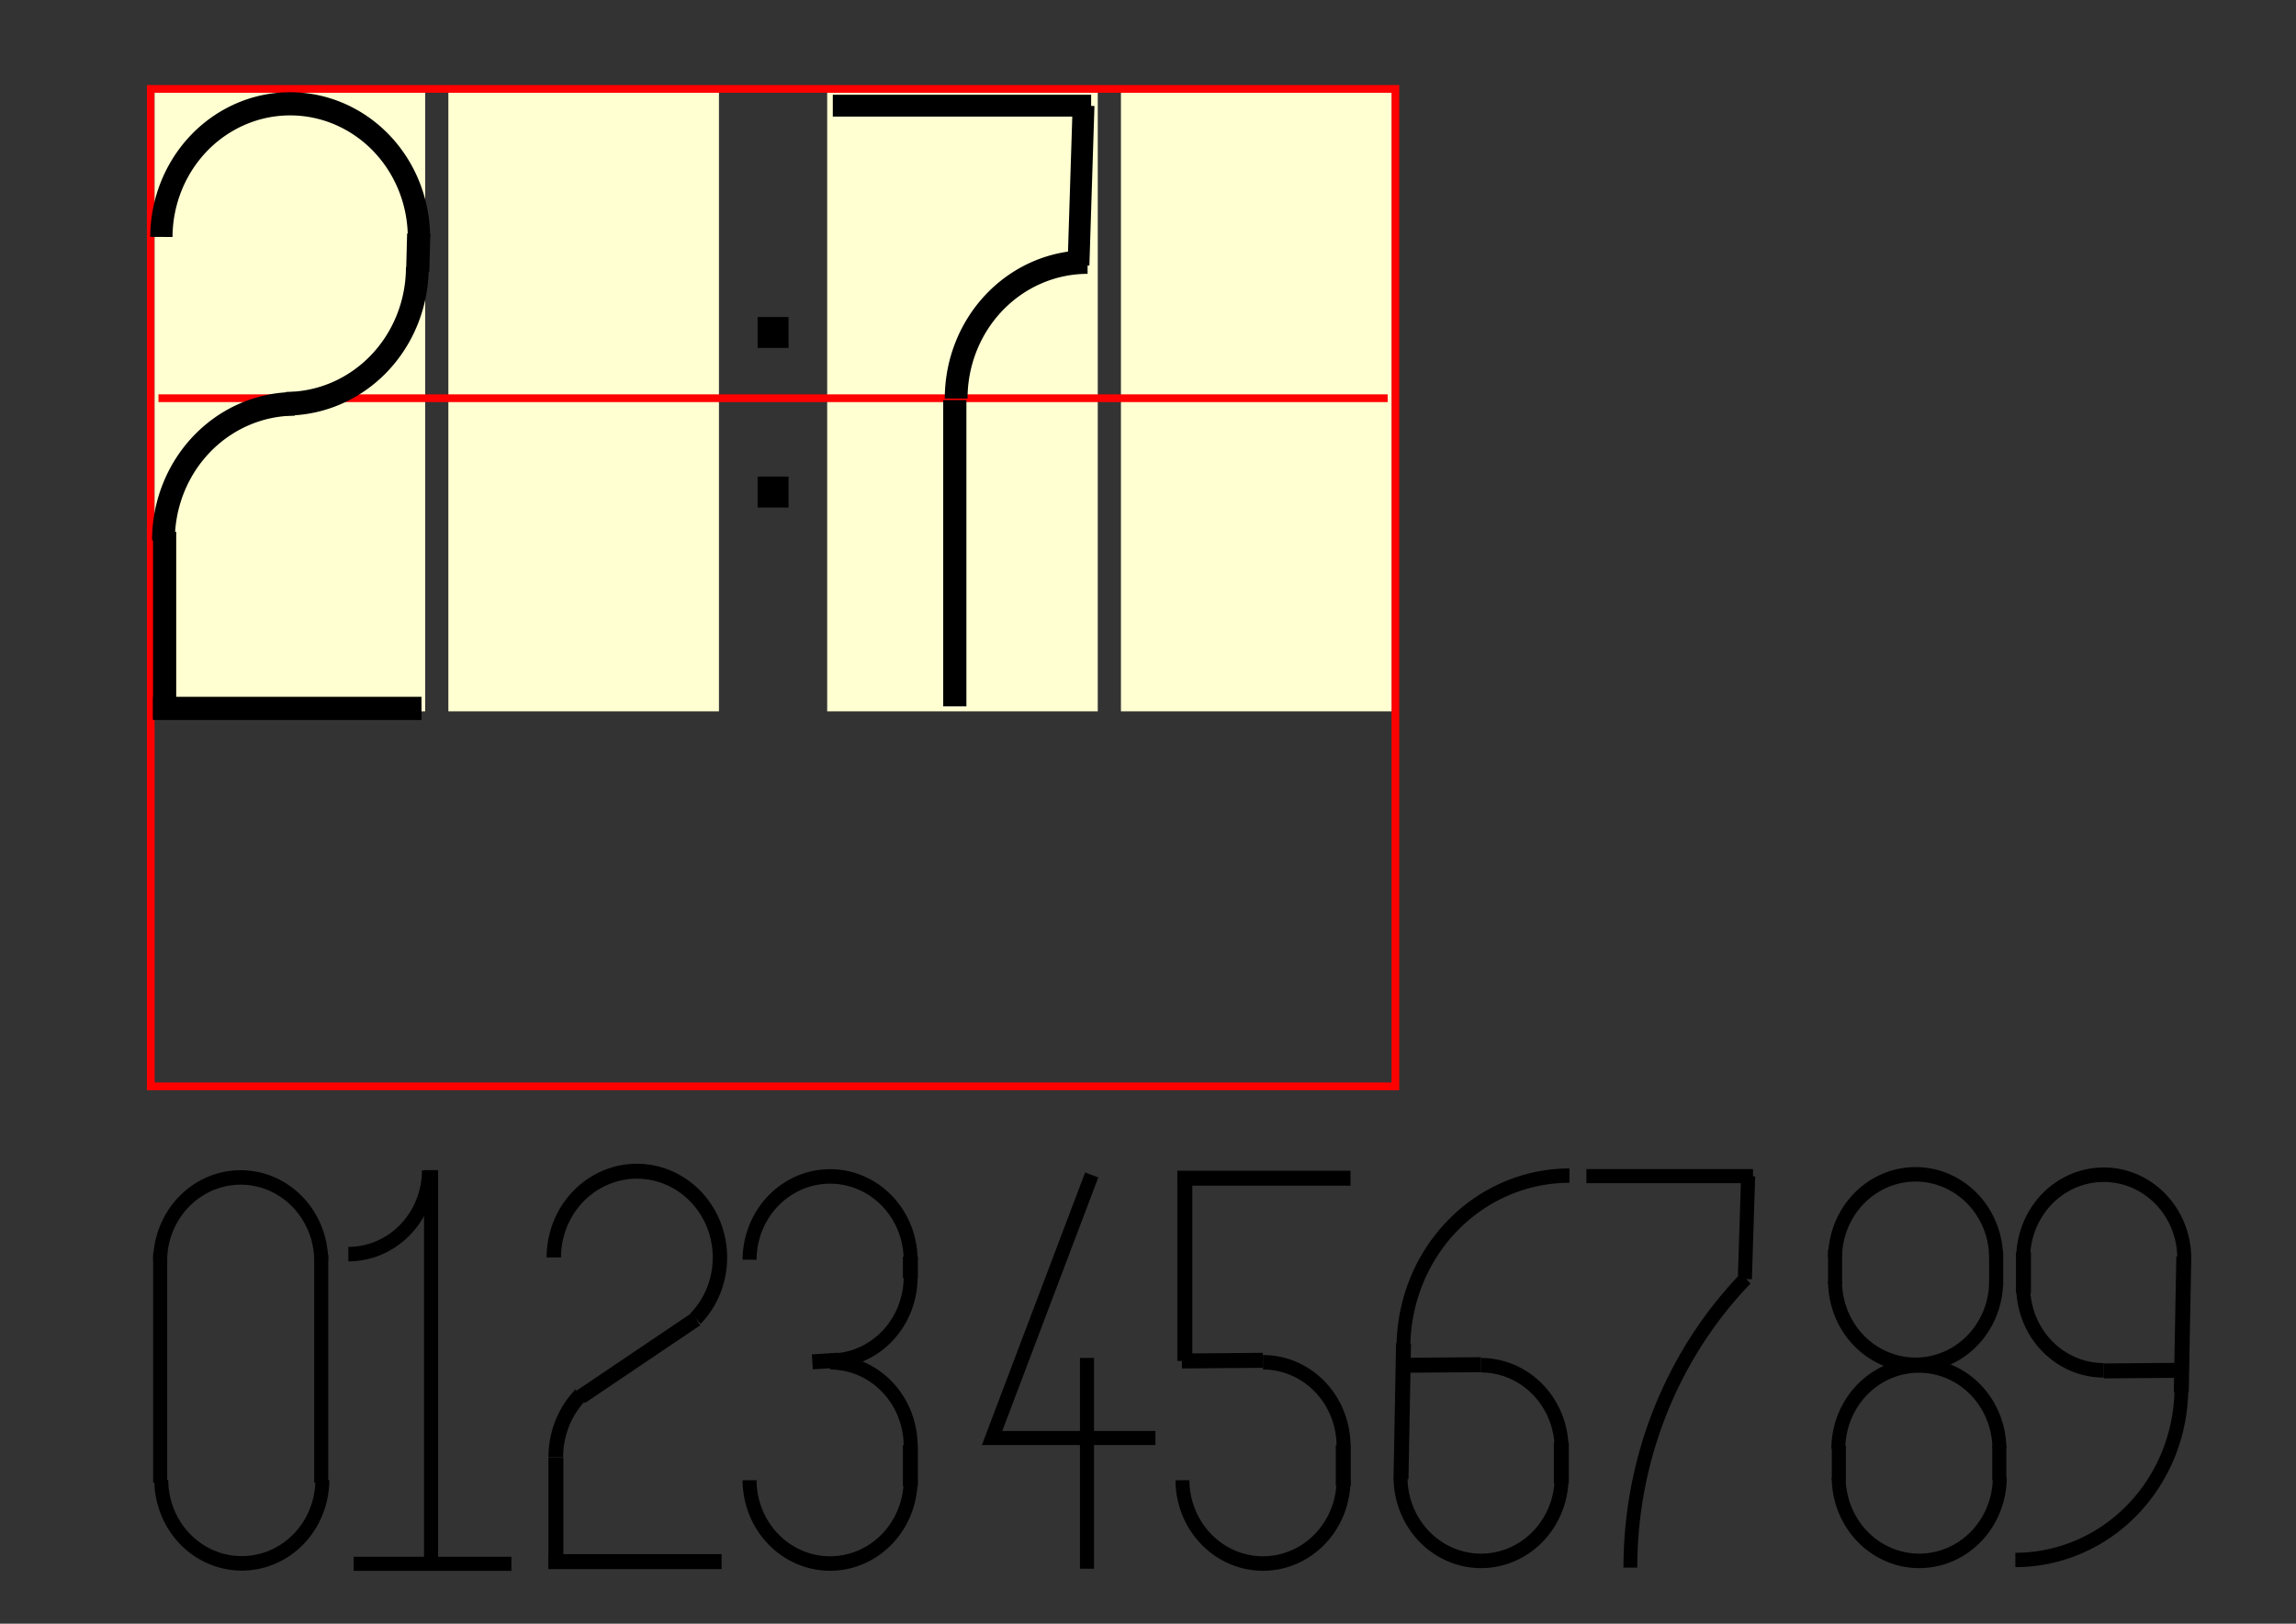 <?xml version="1.0" encoding="UTF-8" standalone="no"?>
<!-- Created with Inkscape (http://www.inkscape.org/) -->
<svg
   xmlns:dc="http://purl.org/dc/elements/1.1/"
   xmlns:cc="http://creativecommons.org/ns#"
   xmlns:rdf="http://www.w3.org/1999/02/22-rdf-syntax-ns#"
   xmlns:svg="http://www.w3.org/2000/svg"
   xmlns="http://www.w3.org/2000/svg"
   xmlns:sodipodi="http://sodipodi.sourceforge.net/DTD/sodipodi-0.dtd"
   xmlns:inkscape="http://www.inkscape.org/namespaces/inkscape"
   width="1052.362"
   height="744.094"
   id="svg2"
   sodipodi:version="0.32"
   inkscape:version="0.46"
   version="1.0"
   sodipodi:docname="digits.svg"
   inkscape:output_extension="org.inkscape.output.svg.inkscape">
  <rect width="100%" height="100%" fill="#333333" stroke="none"/>
  <defs
     id="defs4">
    <inkscape:perspective
       sodipodi:type="inkscape:persp3d"
       inkscape:vp_x="0 : 526.18109 : 1"
       inkscape:vp_y="0 : 1000 : 0"
       inkscape:vp_z="744.09448 : 526.18109 : 1"
       inkscape:persp3d-origin="372.04724 : 350.78739 : 1"
       id="perspective10" />
  </defs>
  <sodipodi:namedview
     id="base"
     pagecolor="#ffffff"
     bordercolor="#666666"
     borderopacity="1.0"
     inkscape:pageopacity="0.0"
     inkscape:pageshadow="2"
     inkscape:zoom="0.86144974"
     inkscape:cx="526.18109"
     inkscape:cy="217.12694"
     inkscape:document-units="px"
     inkscape:current-layer="layer1"
     showgrid="false"
     inkscape:window-width="1440"
     inkscape:window-height="848"
     inkscape:window-x="-8"
     inkscape:window-y="-8" />
  <g
     inkscape:label="Calque 1"
     inkscape:groupmode="layer"
     id="layer1">
    <g
       id="g3587">
      <rect
         y="40.748"
         x="69.095"
         height="457.086"
         width="570.472"
         id="rect2383"
         style="fill:none;stroke:#ff0000;stroke-width:3.544;stroke-miterlimit:4;stroke-dasharray:none;stroke-opacity:1" />
      <rect
         style="fill:#ffffd2;fill-opacity:1;stroke:none;stroke-width:0.354;stroke-miterlimit:4;stroke-dasharray:none;stroke-opacity:1"
         id="rect3175"
         width="124.016"
         height="283.465"
         x="70.866"
         y="42.52" />
      <rect
         y="42.52"
         x="205.512"
         height="283.465"
         width="124.016"
         id="rect3177"
         style="fill:#ffffd2;fill-opacity:1;stroke:none;stroke-width:0.354;stroke-miterlimit:4;stroke-dasharray:none;stroke-opacity:1" />
      <rect
         y="42.52"
         x="379.134"
         height="283.465"
         width="124.016"
         id="rect3179"
         style="fill:#ffffd2;fill-opacity:1;stroke:none;stroke-width:0.354;stroke-miterlimit:4;stroke-dasharray:none;stroke-opacity:1" />
      <rect
         style="fill:#ffffd2;fill-opacity:1;stroke:none;stroke-width:0.354;stroke-miterlimit:4;stroke-dasharray:none;stroke-opacity:1"
         id="rect3181"
         width="124.016"
         height="283.465"
         x="513.78"
         y="42.52" />
      <rect
         y="145.276"
         x="347.244"
         height="14.173"
         width="14.173"
         id="rect3183"
         style="fill:#000000;fill-opacity:1;stroke:none;stroke-width:0.354;stroke-miterlimit:4;stroke-dasharray:none;stroke-opacity:1" />
      <rect
         style="fill:#000000;fill-opacity:1;stroke:none;stroke-width:0.354;stroke-miterlimit:4;stroke-dasharray:none;stroke-opacity:1"
         id="rect3185"
         width="14.173"
         height="14.173"
         x="347.244"
         y="218.408" />
      <path
         id="path3209"
         d="M 72.635,182.483 C 123.854,182.483 175.073,182.483 226.291,182.483 C 294.911,182.483 363.531,182.483 432.151,182.483 C 465.969,182.483 499.786,182.483 533.604,182.483 C 547.393,182.483 561.183,182.483 574.973,182.483 C 587.449,182.483 599.925,182.483 612.402,182.483 C 620.282,182.483 628.161,182.483 636.041,182.483"
         style="fill:none;fill-rule:evenodd;stroke:#ff0000;stroke-width:3.538;stroke-linecap:butt;stroke-linejoin:miter;stroke-miterlimit:4;stroke-dasharray:none;stroke-opacity:1" />
    </g>
    <path
       sodipodi:type="arc"
       style="fill:none;fill-opacity:1;stroke:#000000;stroke-width:6.936;stroke-miterlimit:4;stroke-dasharray:none;stroke-opacity:1"
       id="path3187"
       sodipodi:cx="127.11131"
       sodipodi:cy="254.80302"
       sodipodi:rx="40.048767"
       sodipodi:ry="40.048767"
       d="M 87.063,254.803 A 40.049,40.049 0 0 1 167.16,254.803"
       sodipodi:start="3.1415927"
       sodipodi:end="6.2831853"
       sodipodi:open="true"
       transform="matrix(1.474,0,0,1.531,-54.37,-281.521)" />
    <path
       transform="matrix(1.504,0,0,1.562,-56.026,-150.359)"
       d="M 87.063,254.803 A 40.049,40.049 0 0 1 127.111,214.754"
       sodipodi:ry="40.048767"
       sodipodi:rx="40.048767"
       sodipodi:cy="254.80302"
       sodipodi:cx="127.11131"
       id="path3198"
       style="fill:none;fill-opacity:1;stroke:#000000;stroke-width:6.936;stroke-miterlimit:4;stroke-dasharray:none;stroke-opacity:1"
       sodipodi:type="arc"
       sodipodi:start="3.1415927"
       sodipodi:end="4.712389"
       sodipodi:open="true" />
    <path
       style="fill:none;fill-rule:evenodd;stroke:#000000;stroke-width:10.63;stroke-linecap:butt;stroke-linejoin:miter;stroke-miterlimit:4;stroke-dasharray:none;stroke-opacity:1"
       d="M 75.454,243.69 L 75.454,329.497"
       id="path3224"
       sodipodi:nodetypes="cc" />
    <path
       style="fill:none;fill-rule:evenodd;stroke:#000000;stroke-width:10.63;stroke-linecap:butt;stroke-linejoin:miter;stroke-miterlimit:4;stroke-dasharray:none;stroke-opacity:1"
       d="M 193.196,324.639 L 70.148,324.639"
       id="path3226" />
    <path
       transform="matrix(1.429,0,0,1.485,160.628,472.365)"
       sodipodi:open="true"
       sodipodi:end="6.2831853"
       sodipodi:start="3.1415927"
       d="M 87.063,254.803 A 40.049,40.049 0 0 1 167.16,254.803"
       sodipodi:ry="40.048767"
       sodipodi:rx="40.048767"
       sodipodi:cy="254.80302"
       sodipodi:cx="127.11131"
       id="path3228"
       style="fill:none;fill-opacity:1;stroke:#000000;stroke-width:6.936;stroke-miterlimit:4;stroke-dasharray:none;stroke-opacity:1"
       sodipodi:type="arc" />
    <path
       transform="matrix(1.429,0,0,-1.485,160.628,1241.471)"
       sodipodi:open="true"
       sodipodi:end="6.2831853"
       sodipodi:start="4.712389"
       d="M 127.111,214.754 A 40.049,40.049 0 0 1 167.16,254.803"
       sodipodi:ry="40.048767"
       sodipodi:rx="40.048767"
       sodipodi:cy="254.80302"
       sodipodi:cx="127.11131"
       id="path3232"
       style="fill:none;fill-opacity:1;stroke:#000000;stroke-width:6.936;stroke-miterlimit:4;stroke-dasharray:none;stroke-opacity:1"
       sodipodi:type="arc" />
    <path
       style="fill:none;fill-rule:evenodd;stroke:#000000;stroke-width:10.63;stroke-linecap:butt;stroke-linejoin:miter;stroke-miterlimit:4;stroke-dasharray:none;stroke-opacity:1"
       d="M 399.312,848.57 L 399.312,863.66"
       id="path3234" />
    <path
       sodipodi:type="arc"
       style="fill:none;fill-opacity:1;stroke:#000000;stroke-width:6.936;stroke-miterlimit:4;stroke-dasharray:none;stroke-opacity:1"
       id="path3236"
       sodipodi:cx="127.11131"
       sodipodi:cy="254.80302"
       sodipodi:rx="40.048767"
       sodipodi:ry="40.048767"
       d="M 87.063,254.803 A 40.049,40.049 0 0 1 167.16,254.803"
       sodipodi:start="3.1415927"
       sodipodi:end="6.2831853"
       sodipodi:open="true"
       transform="matrix(1.429,0,0,-1.485,160.628,1385.806)" />
    <path
       sodipodi:type="arc"
       style="fill:none;fill-opacity:1;stroke:#000000;stroke-width:6.936;stroke-miterlimit:4;stroke-dasharray:none;stroke-opacity:1"
       id="path3238"
       sodipodi:cx="127.11131"
       sodipodi:cy="254.80302"
       sodipodi:rx="40.048767"
       sodipodi:ry="40.048767"
       d="M 127.111,214.754 A 40.049,40.049 0 0 1 167.16,254.803"
       sodipodi:start="4.712389"
       sodipodi:end="6.2831853"
       sodipodi:open="true"
       transform="matrix(1.429,0,0,1.485,160.628,604.7)" />
    <path
       id="path3240"
       d="M 399.312,1011.532 L 399.312,982.511"
       style="fill:none;fill-rule:evenodd;stroke:#000000;stroke-width:10.63;stroke-linecap:butt;stroke-linejoin:miter;stroke-miterlimit:4;stroke-dasharray:none;stroke-opacity:1"
       sodipodi:nodetypes="cc" />
    <path
       sodipodi:nodetypes="cc"
       style="fill:none;fill-rule:evenodd;stroke:#000000;stroke-width:10.63;stroke-linecap:butt;stroke-linejoin:miter;stroke-miterlimit:4;stroke-dasharray:none;stroke-opacity:1"
       d="M 329.662,923.308 L 348.235,922.147"
       id="path3242" />
    <path
       style="fill:none;fill-rule:evenodd;stroke:#000000;stroke-width:10;stroke-linecap:butt;stroke-linejoin:miter;stroke-miterlimit:4;stroke-dasharray:none;stroke-opacity:1"
       d="M 528.179,790.528 L 457.369,977.422 L 573.452,977.422"
       id="path3244"
       sodipodi:nodetypes="ccc" />
    <path
       style="fill:none;fill-rule:evenodd;stroke:#000000;stroke-width:10;stroke-linecap:butt;stroke-linejoin:miter;stroke-miterlimit:4;stroke-dasharray:none;stroke-opacity:1"
       d="M 524.823,920.541 L 524.823,1070.289"
       id="path3246" />
    <path
       sodipodi:nodetypes="cc"
       id="path3260"
       d="M 592.26,922.694 L 649.832,922.225"
       style="fill:none;fill-rule:evenodd;stroke:#000000;stroke-width:10.63;stroke-linecap:butt;stroke-linejoin:miter;stroke-miterlimit:4;stroke-dasharray:none;stroke-opacity:1" />
    <path
       sodipodi:nodetypes="cc"
       id="path3262"
       d="M 594.347,922.659 L 594.347,787.983"
       style="fill:none;fill-rule:evenodd;stroke:#000000;stroke-width:10.63;stroke-linecap:butt;stroke-linejoin:miter;stroke-miterlimit:4;stroke-dasharray:none;stroke-opacity:1" />
    <path
       id="path3264"
       d="M 712.089,792.841 L 589.041,792.841"
       style="fill:none;fill-rule:evenodd;stroke:#000000;stroke-width:10.63;stroke-linecap:butt;stroke-linejoin:miter;stroke-miterlimit:4;stroke-dasharray:none;stroke-opacity:1" />
    <path
       transform="matrix(1.429,0,0,-1.485,468.249,1385.806)"
       sodipodi:open="true"
       sodipodi:end="6.2831853"
       sodipodi:start="3.1415927"
       d="M 87.063,254.803 A 40.049,40.049 0 0 1 167.16,254.803"
       sodipodi:ry="40.048767"
       sodipodi:rx="40.048767"
       sodipodi:cy="254.80302"
       sodipodi:cx="127.11131"
       id="path3266"
       style="fill:none;fill-opacity:1;stroke:#000000;stroke-width:6.936;stroke-miterlimit:4;stroke-dasharray:none;stroke-opacity:1"
       sodipodi:type="arc" />
    <path
       transform="matrix(1.429,0,0,1.485,468.249,604.7)"
       sodipodi:open="true"
       sodipodi:end="6.2831853"
       sodipodi:start="4.712389"
       d="M 127.111,214.754 A 40.049,40.049 0 0 1 167.16,254.803"
       sodipodi:ry="40.048767"
       sodipodi:rx="40.048767"
       sodipodi:cy="254.80302"
       sodipodi:cx="127.11131"
       id="path3268"
       style="fill:none;fill-opacity:1;stroke:#000000;stroke-width:6.936;stroke-miterlimit:4;stroke-dasharray:none;stroke-opacity:1"
       sodipodi:type="arc" />
    <path
       sodipodi:nodetypes="cc"
       style="fill:none;fill-rule:evenodd;stroke:#000000;stroke-width:10.63;stroke-linecap:butt;stroke-linejoin:miter;stroke-miterlimit:4;stroke-dasharray:none;stroke-opacity:1"
       d="M 706.933,1011.532 L 706.933,982.511"
       id="path3270" />
    <path
       style="fill:none;fill-rule:evenodd;stroke:#000000;stroke-width:10.63;stroke-linecap:butt;stroke-linejoin:miter;stroke-miterlimit:4;stroke-dasharray:none;stroke-opacity:1"
       d="M 747.225,925.781 L 804.797,925.312"
       id="path3293"
       sodipodi:nodetypes="cc" />
    <path
       style="fill:none;fill-rule:evenodd;stroke:#000000;stroke-width:10.63;stroke-linecap:butt;stroke-linejoin:miter;stroke-miterlimit:4;stroke-dasharray:none;stroke-opacity:1"
       d="M 747.957,1006.548 L 749.763,910.242"
       id="path3295"
       sodipodi:nodetypes="cc" />
    <path
       sodipodi:type="arc"
       style="fill:none;fill-opacity:1;stroke:#000000;stroke-width:6.936;stroke-miterlimit:4;stroke-dasharray:none;stroke-opacity:1"
       id="path3299"
       sodipodi:cx="127.11131"
       sodipodi:cy="254.80302"
       sodipodi:rx="40.048767"
       sodipodi:ry="40.048767"
       d="M 87.063,254.803 A 40.049,40.049 0 0 1 167.16,254.803"
       sodipodi:start="3.1415927"
       sodipodi:end="6.2831853"
       sodipodi:open="true"
       transform="matrix(1.429,0,0,-1.485,623.213,1383.928)" />
    <path
       sodipodi:type="arc"
       style="fill:none;fill-opacity:1;stroke:#000000;stroke-width:6.936;stroke-miterlimit:4;stroke-dasharray:none;stroke-opacity:1"
       id="path3301"
       sodipodi:cx="127.11131"
       sodipodi:cy="254.80302"
       sodipodi:rx="40.048767"
       sodipodi:ry="40.048767"
       d="M 127.111,214.754 A 40.049,40.049 0 0 1 167.16,254.803"
       sodipodi:start="4.712389"
       sodipodi:end="6.2831853"
       sodipodi:open="true"
       transform="matrix(1.429,0,0,1.485,623.213,606.821)" />
    <path
       id="path3303"
       d="M 861.897,1009.653 L 861.897,980.632"
       style="fill:none;fill-rule:evenodd;stroke:#000000;stroke-width:10.63;stroke-linecap:butt;stroke-linejoin:miter;stroke-miterlimit:4;stroke-dasharray:none;stroke-opacity:1"
       sodipodi:nodetypes="cc" />
    <path
       transform="matrix(2.946,0,0,-3.06,493.19,1693.255)"
       sodipodi:end="3.1415927"
       sodipodi:start="1.5707963"
       d="M 127.111,294.852 A 40.049,40.049 0 0 1 87.063,254.803"
       sodipodi:ry="40.048767"
       sodipodi:rx="40.048767"
       sodipodi:cy="254.80302"
       sodipodi:cx="127.11131"
       id="path3305"
       style="fill:none;fill-opacity:1;stroke:#000000;stroke-width:3.331;stroke-miterlimit:4;stroke-dasharray:none;stroke-opacity:1"
       sodipodi:type="arc"
       sodipodi:open="true" />
    <path
       style="fill:none;fill-rule:evenodd;stroke:#000000;stroke-width:10;stroke-linecap:butt;stroke-linejoin:miter;stroke-miterlimit:4;stroke-dasharray:none;stroke-opacity:1"
       d="M 381.714,48.424 L 500.119,48.424"
       id="path3307" />
    <path
       id="path3311"
       d="M 494.315,121.557 L 496.637,48.424"
       style="fill:none;fill-rule:evenodd;stroke:#000000;stroke-width:10;stroke-linecap:butt;stroke-linejoin:miter;stroke-miterlimit:4;stroke-dasharray:none;stroke-opacity:1"
       sodipodi:nodetypes="cc" />
    <path
       transform="matrix(1.429,0,0,-1.485,934.587,1383.928)"
       sodipodi:open="true"
       sodipodi:end="6.2831853"
       sodipodi:start="3.1415927"
       d="M 87.063,254.803 A 40.049,40.049 0 0 1 167.16,254.803"
       sodipodi:ry="40.048767"
       sodipodi:rx="40.048767"
       sodipodi:cy="254.80302"
       sodipodi:cx="127.11131"
       id="path3313"
       style="fill:none;fill-opacity:1;stroke:#000000;stroke-width:6.936;stroke-miterlimit:4;stroke-dasharray:none;stroke-opacity:1"
       sodipodi:type="arc" />
    <path
       sodipodi:type="arc"
       style="fill:none;fill-opacity:1;stroke:#000000;stroke-width:6.936;stroke-miterlimit:4;stroke-dasharray:none;stroke-opacity:1"
       id="path3315"
       sodipodi:cx="127.11131"
       sodipodi:cy="254.80302"
       sodipodi:rx="40.048767"
       sodipodi:ry="40.048767"
       d="M 87.063,254.803 A 40.049,40.049 0 0 1 167.16,254.803"
       sodipodi:start="3.1415927"
       sodipodi:end="6.2831853"
       sodipodi:open="true"
       transform="matrix(1.429,0,0,-1.485,931.995,1244.628)" />
    <path
       transform="matrix(1.429,0,0,1.485,931.995,470.878)"
       sodipodi:open="true"
       sodipodi:end="6.2831853"
       sodipodi:start="3.1415927"
       d="M 87.063,254.803 A 40.049,40.049 0 0 1 167.16,254.803"
       sodipodi:ry="40.048767"
       sodipodi:rx="40.048767"
       sodipodi:cy="254.80302"
       sodipodi:cx="127.11131"
       id="path3317"
       style="fill:none;fill-opacity:1;stroke:#000000;stroke-width:6.936;stroke-miterlimit:4;stroke-dasharray:none;stroke-opacity:1"
       sodipodi:type="arc" />
    <path
       sodipodi:type="arc"
       style="fill:none;fill-opacity:1;stroke:#000000;stroke-width:6.936;stroke-miterlimit:4;stroke-dasharray:none;stroke-opacity:1"
       id="path3319"
       sodipodi:cx="127.11131"
       sodipodi:cy="254.80302"
       sodipodi:rx="40.048767"
       sodipodi:ry="40.048767"
       d="M 87.063,254.803 A 40.049,40.049 0 0 1 167.16,254.803"
       sodipodi:start="3.1415927"
       sodipodi:end="6.2831853"
       sodipodi:open="true"
       transform="matrix(1.429,0,0,1.485,934.317,606.695)" />
    <path
       sodipodi:nodetypes="cc"
       style="fill:none;fill-rule:evenodd;stroke:#000000;stroke-width:10;stroke-linecap:butt;stroke-linejoin:miter;stroke-miterlimit:4;stroke-dasharray:none;stroke-opacity:1"
       d="M 1056.429,867.973 L 1056.429,843.595"
       id="path3321" />
    <path
       id="path3323"
       d="M 1170.887,869.309 L 1170.887,844.931"
       style="fill:none;fill-rule:evenodd;stroke:#000000;stroke-width:10;stroke-linecap:butt;stroke-linejoin:miter;stroke-miterlimit:4;stroke-dasharray:none;stroke-opacity:1"
       sodipodi:nodetypes="cc" />
    <path
       sodipodi:nodetypes="cc"
       style="fill:none;fill-rule:evenodd;stroke:#000000;stroke-width:10;stroke-linecap:butt;stroke-linejoin:miter;stroke-miterlimit:4;stroke-dasharray:none;stroke-opacity:1"
       d="M 1059.101,1007.372 L 1059.101,982.994"
       id="path3325" />
    <path
       id="path3327"
       d="M 1173.114,1007.372 L 1173.114,982.994"
       style="fill:none;fill-rule:evenodd;stroke:#000000;stroke-width:10;stroke-linecap:butt;stroke-linejoin:miter;stroke-miterlimit:4;stroke-dasharray:none;stroke-opacity:1"
       sodipodi:nodetypes="cc" />
    <path
       sodipodi:nodetypes="cc"
       id="path3329"
       d="M 1304.968,929.294 L 1247.396,929.763"
       style="fill:none;fill-rule:evenodd;stroke:#000000;stroke-width:10.63;stroke-linecap:butt;stroke-linejoin:miter;stroke-miterlimit:4;stroke-dasharray:none;stroke-opacity:1" />
    <path
       sodipodi:nodetypes="cc"
       id="path3331"
       d="M 1304.235,848.527 L 1302.43,944.834"
       style="fill:none;fill-rule:evenodd;stroke:#000000;stroke-width:10.63;stroke-linecap:butt;stroke-linejoin:miter;stroke-miterlimit:4;stroke-dasharray:none;stroke-opacity:1" />
    <path
       transform="matrix(-1.429,0,0,1.485,1428.979,471.148)"
       sodipodi:open="true"
       sodipodi:end="6.2831853"
       sodipodi:start="3.1415927"
       d="M 87.063,254.803 A 40.049,40.049 0 0 1 167.16,254.803"
       sodipodi:ry="40.048767"
       sodipodi:rx="40.048767"
       sodipodi:cy="254.80302"
       sodipodi:cx="127.11131"
       id="path3333"
       style="fill:none;fill-opacity:1;stroke:#000000;stroke-width:6.936;stroke-miterlimit:4;stroke-dasharray:none;stroke-opacity:1"
       sodipodi:type="arc" />
    <path
       transform="matrix(-1.429,0,0,-1.485,1428.979,1248.254)"
       sodipodi:open="true"
       sodipodi:end="6.2831853"
       sodipodi:start="4.712389"
       d="M 127.111,214.754 A 40.049,40.049 0 0 1 167.16,254.803"
       sodipodi:ry="40.048767"
       sodipodi:rx="40.048767"
       sodipodi:cy="254.80302"
       sodipodi:cx="127.11131"
       id="path3335"
       style="fill:none;fill-opacity:1;stroke:#000000;stroke-width:6.936;stroke-miterlimit:4;stroke-dasharray:none;stroke-opacity:1"
       sodipodi:type="arc" />
    <path
       sodipodi:nodetypes="cc"
       style="fill:none;fill-rule:evenodd;stroke:#000000;stroke-width:10.63;stroke-linecap:butt;stroke-linejoin:miter;stroke-miterlimit:4;stroke-dasharray:none;stroke-opacity:1"
       d="M 1190.295,845.422 L 1190.295,874.443"
       id="path3337" />
    <path
       sodipodi:open="true"
       sodipodi:type="arc"
       style="fill:none;fill-opacity:1;stroke:#000000;stroke-width:3.331;stroke-miterlimit:4;stroke-dasharray:none;stroke-opacity:1"
       id="path3339"
       sodipodi:cx="127.11131"
       sodipodi:cy="254.80302"
       sodipodi:rx="40.048767"
       sodipodi:ry="40.048767"
       d="M 127.111,294.852 A 40.049,40.049 0 0 1 87.063,254.803"
       sodipodi:start="1.5707963"
       sodipodi:end="3.1415927"
       transform="matrix(-2.946,0,0,3.06,1559.003,161.821)" />
    <path
       sodipodi:type="arc"
       style="fill:none;fill-opacity:1;stroke:#000000;stroke-width:6.936;stroke-miterlimit:4;stroke-dasharray:none;stroke-opacity:1"
       id="path3341"
       sodipodi:cx="127.11131"
       sodipodi:cy="254.80302"
       sodipodi:rx="40.048767"
       sodipodi:ry="40.048767"
       d="M 87.063,254.803 A 40.049,40.049 0 0 1 167.16,254.803"
       sodipodi:start="3.1415927"
       sodipodi:end="6.2831853"
       sodipodi:open="true"
       transform="matrix(1.429,0,0,-1.485,-257.416,1385.699)" />
    <path
       sodipodi:type="arc"
       style="fill:none;fill-opacity:1;stroke:#000000;stroke-width:6.936;stroke-miterlimit:4;stroke-dasharray:none;stroke-opacity:1"
       id="path3345"
       sodipodi:cx="127.11131"
       sodipodi:cy="254.80302"
       sodipodi:rx="40.048767"
       sodipodi:ry="40.048767"
       d="M 87.063,254.803 A 40.049,40.049 0 0 1 167.16,254.803"
       sodipodi:start="3.1415927"
       sodipodi:end="6.2831853"
       sodipodi:open="true"
       transform="matrix(1.429,0,0,1.485,-258.226,473.094)" />
    <path
       id="path3349"
       d="M -133.793,1009.143 L -133.793,845.812"
       style="fill:none;fill-rule:evenodd;stroke:#000000;stroke-width:10;stroke-linecap:butt;stroke-linejoin:miter;stroke-miterlimit:4;stroke-dasharray:none;stroke-opacity:1"
       sodipodi:nodetypes="cc" />
    <path
       sodipodi:nodetypes="cc"
       style="fill:none;fill-rule:evenodd;stroke:#000000;stroke-width:10;stroke-linecap:butt;stroke-linejoin:miter;stroke-miterlimit:4;stroke-dasharray:none;stroke-opacity:1"
       d="M -19.334,1009.143 L -19.334,847.148"
       id="path3351" />
    <path
       transform="matrix(1.429,0,0,-1.485,-181.704,1165.689)"
       sodipodi:open="true"
       sodipodi:end="6.2831853"
       sodipodi:start="4.712389"
       d="M 127.111,214.754 A 40.049,40.049 0 0 1 167.16,254.803"
       sodipodi:ry="40.048767"
       sodipodi:rx="40.048767"
       sodipodi:cy="254.80302"
       sodipodi:cx="127.11131"
       id="path3359"
       style="fill:none;fill-opacity:1;stroke:#000000;stroke-width:6.936;stroke-miterlimit:4;stroke-dasharray:none;stroke-opacity:1"
       sodipodi:type="arc" />
    <path
       style="fill:none;fill-rule:evenodd;stroke:#000000;stroke-width:10;stroke-linecap:butt;stroke-linejoin:miter;stroke-miterlimit:4;stroke-dasharray:none;stroke-opacity:1"
       d="M 58.714,787.101 L 58.714,1069.462"
       id="path3361"
       sodipodi:nodetypes="cc" />
    <path
       style="fill:none;fill-rule:evenodd;stroke:#000000;stroke-width:10;stroke-linecap:butt;stroke-linejoin:miter;stroke-miterlimit:4;stroke-dasharray:none;stroke-opacity:1"
       d="M 3.678,1066.79 C 10.359,1066.79 115.801,1066.79 115.801,1066.79"
       id="path3363"
       sodipodi:nodetypes="cc" />
    <g
       id="g3417"
       transform="matrix(0.645,0,0,0.645,159.708,28.557)">
      <path
         sodipodi:type="arc"
         style="fill:none;fill-opacity:1;stroke:#000000;stroke-width:6.936;stroke-miterlimit:4;stroke-dasharray:none;stroke-opacity:1"
         id="path3419"
         sodipodi:cx="127.11131"
         sodipodi:cy="254.80302"
         sodipodi:rx="40.048767"
         sodipodi:ry="40.048767"
         d="M 87.063,254.803 A 40.049,40.049 0 1 1 155.43,283.122"
         sodipodi:start="3.1415927"
         sodipodi:end="7.0685835"
         sodipodi:open="true"
         transform="matrix(1.474,0,0,1.531,17.602,459.091)" />
      <path
         transform="matrix(1.504,0,0,1.562,16.402,592.994)"
         d="M 87.063,254.803 A 40.049,40.049 0 0 1 98.793,226.484"
         sodipodi:ry="40.048767"
         sodipodi:rx="40.048767"
         sodipodi:cy="254.80302"
         sodipodi:cx="127.11131"
         id="path3421"
         style="fill:none;fill-opacity:1;stroke:#000000;stroke-width:6.936;stroke-miterlimit:4;stroke-dasharray:none;stroke-opacity:1"
         sodipodi:type="arc"
         sodipodi:start="3.1415927"
         sodipodi:end="3.9269908"
         sodipodi:open="true" />
      <path
         style="fill:none;fill-rule:evenodd;stroke:#000000;stroke-width:10.63;stroke-linecap:butt;stroke-linejoin:miter;stroke-miterlimit:4;stroke-dasharray:none;stroke-opacity:1"
         d="M 165.073,948.167 L 247.023,892.916"
         id="path3423"
         sodipodi:nodetypes="cc" />
      <path
         style="fill:none;fill-rule:evenodd;stroke:#000000;stroke-width:10.63;stroke-linecap:butt;stroke-linejoin:miter;stroke-miterlimit:4;stroke-dasharray:none;stroke-opacity:1"
         d="M 147.426,991.153 L 147.426,1070.109"
         id="path3425"
         sodipodi:nodetypes="cc" />
      <path
         style="fill:none;fill-rule:evenodd;stroke:#000000;stroke-width:10.63;stroke-linecap:butt;stroke-linejoin:miter;stroke-miterlimit:4;stroke-dasharray:none;stroke-opacity:1"
         d="M 265.168,1065.251 L 142.12,1065.251"
         id="path3427" />
      <path
         transform="matrix(1.429,0,0,1.485,160.628,472.365)"
         sodipodi:open="true"
         sodipodi:end="6.2831853"
         sodipodi:start="3.1415927"
         d="M 87.063,254.803 A 40.049,40.049 0 0 1 167.16,254.803"
         sodipodi:ry="40.048767"
         sodipodi:rx="40.048767"
         sodipodi:cy="254.80302"
         sodipodi:cx="127.11131"
         id="path3429"
         style="fill:none;fill-opacity:1;stroke:#000000;stroke-width:6.936;stroke-miterlimit:4;stroke-dasharray:none;stroke-opacity:1"
         sodipodi:type="arc" />
      <path
         transform="matrix(1.429,0,0,-1.485,160.628,1241.471)"
         sodipodi:open="true"
         sodipodi:end="6.2831853"
         sodipodi:start="4.712389"
         d="M 127.111,214.754 A 40.049,40.049 0 0 1 167.16,254.803"
         sodipodi:ry="40.048767"
         sodipodi:rx="40.048767"
         sodipodi:cy="254.80302"
         sodipodi:cx="127.11131"
         id="path3431"
         style="fill:none;fill-opacity:1;stroke:#000000;stroke-width:6.936;stroke-miterlimit:4;stroke-dasharray:none;stroke-opacity:1"
         sodipodi:type="arc" />
      <path
         style="fill:none;fill-rule:evenodd;stroke:#000000;stroke-width:10.63;stroke-linecap:butt;stroke-linejoin:miter;stroke-miterlimit:4;stroke-dasharray:none;stroke-opacity:1"
         d="M 399.312,848.57 L 399.312,863.66"
         id="path3433" />
      <path
         sodipodi:type="arc"
         style="fill:none;fill-opacity:1;stroke:#000000;stroke-width:6.936;stroke-miterlimit:4;stroke-dasharray:none;stroke-opacity:1"
         id="path3435"
         sodipodi:cx="127.11131"
         sodipodi:cy="254.80302"
         sodipodi:rx="40.048767"
         sodipodi:ry="40.048767"
         d="M 87.063,254.803 A 40.049,40.049 0 0 1 167.16,254.803"
         sodipodi:start="3.1415927"
         sodipodi:end="6.2831853"
         sodipodi:open="true"
         transform="matrix(1.429,0,0,-1.485,160.628,1385.806)" />
      <path
         sodipodi:type="arc"
         style="fill:none;fill-opacity:1;stroke:#000000;stroke-width:6.936;stroke-miterlimit:4;stroke-dasharray:none;stroke-opacity:1"
         id="path3437"
         sodipodi:cx="127.11131"
         sodipodi:cy="254.80302"
         sodipodi:rx="40.048767"
         sodipodi:ry="40.048767"
         d="M 127.111,214.754 A 40.049,40.049 0 0 1 167.16,254.803"
         sodipodi:start="4.712389"
         sodipodi:end="6.2831853"
         sodipodi:open="true"
         transform="matrix(1.429,0,0,1.485,160.628,604.7)" />
      <path
         id="path3439"
         d="M 399.312,1011.532 L 399.312,982.511"
         style="fill:none;fill-rule:evenodd;stroke:#000000;stroke-width:10.63;stroke-linecap:butt;stroke-linejoin:miter;stroke-miterlimit:4;stroke-dasharray:none;stroke-opacity:1"
         sodipodi:nodetypes="cc" />
      <path
         sodipodi:nodetypes="cc"
         style="fill:none;fill-rule:evenodd;stroke:#000000;stroke-width:10.63;stroke-linecap:butt;stroke-linejoin:miter;stroke-miterlimit:4;stroke-dasharray:none;stroke-opacity:1"
         d="M 329.662,923.308 L 348.235,922.147"
         id="path3441" />
      <path
         style="fill:none;fill-rule:evenodd;stroke:#000000;stroke-width:10;stroke-linecap:butt;stroke-linejoin:miter;stroke-miterlimit:4;stroke-dasharray:none;stroke-opacity:1"
         d="M 528.179,790.528 L 457.369,977.422 L 573.452,977.422"
         id="path3443"
         sodipodi:nodetypes="ccc" />
      <path
         style="fill:none;fill-rule:evenodd;stroke:#000000;stroke-width:10;stroke-linecap:butt;stroke-linejoin:miter;stroke-miterlimit:4;stroke-dasharray:none;stroke-opacity:1"
         d="M 524.823,920.541 L 524.823,1070.289"
         id="path3445" />
      <path
         sodipodi:nodetypes="cc"
         id="path3447"
         d="M 592.26,922.694 L 649.832,922.225"
         style="fill:none;fill-rule:evenodd;stroke:#000000;stroke-width:10.63;stroke-linecap:butt;stroke-linejoin:miter;stroke-miterlimit:4;stroke-dasharray:none;stroke-opacity:1" />
      <path
         sodipodi:nodetypes="cc"
         id="path3449"
         d="M 594.347,922.659 L 594.347,787.983"
         style="fill:none;fill-rule:evenodd;stroke:#000000;stroke-width:10.63;stroke-linecap:butt;stroke-linejoin:miter;stroke-miterlimit:4;stroke-dasharray:none;stroke-opacity:1" />
      <path
         id="path3451"
         d="M 712.089,792.841 L 589.041,792.841"
         style="fill:none;fill-rule:evenodd;stroke:#000000;stroke-width:10.63;stroke-linecap:butt;stroke-linejoin:miter;stroke-miterlimit:4;stroke-dasharray:none;stroke-opacity:1" />
      <path
         transform="matrix(1.429,0,0,-1.485,468.249,1385.806)"
         sodipodi:open="true"
         sodipodi:end="6.2831853"
         sodipodi:start="3.1415927"
         d="M 87.063,254.803 A 40.049,40.049 0 0 1 167.16,254.803"
         sodipodi:ry="40.048767"
         sodipodi:rx="40.048767"
         sodipodi:cy="254.80302"
         sodipodi:cx="127.11131"
         id="path3453"
         style="fill:none;fill-opacity:1;stroke:#000000;stroke-width:6.936;stroke-miterlimit:4;stroke-dasharray:none;stroke-opacity:1"
         sodipodi:type="arc" />
      <path
         transform="matrix(1.429,0,0,1.485,468.249,604.7)"
         sodipodi:open="true"
         sodipodi:end="6.2831853"
         sodipodi:start="4.712389"
         d="M 127.111,214.754 A 40.049,40.049 0 0 1 167.16,254.803"
         sodipodi:ry="40.048767"
         sodipodi:rx="40.048767"
         sodipodi:cy="254.80302"
         sodipodi:cx="127.11131"
         id="path3455"
         style="fill:none;fill-opacity:1;stroke:#000000;stroke-width:6.936;stroke-miterlimit:4;stroke-dasharray:none;stroke-opacity:1"
         sodipodi:type="arc" />
      <path
         sodipodi:nodetypes="cc"
         style="fill:none;fill-rule:evenodd;stroke:#000000;stroke-width:10.63;stroke-linecap:butt;stroke-linejoin:miter;stroke-miterlimit:4;stroke-dasharray:none;stroke-opacity:1"
         d="M 706.933,1011.532 L 706.933,982.511"
         id="path3457" />
      <path
         style="fill:none;fill-rule:evenodd;stroke:#000000;stroke-width:10.63;stroke-linecap:butt;stroke-linejoin:miter;stroke-miterlimit:4;stroke-dasharray:none;stroke-opacity:1"
         d="M 747.225,925.781 L 804.797,925.312"
         id="path3459"
         sodipodi:nodetypes="cc" />
      <path
         style="fill:none;fill-rule:evenodd;stroke:#000000;stroke-width:10.63;stroke-linecap:butt;stroke-linejoin:miter;stroke-miterlimit:4;stroke-dasharray:none;stroke-opacity:1"
         d="M 747.957,1006.548 L 749.763,910.242"
         id="path3461"
         sodipodi:nodetypes="cc" />
      <path
         sodipodi:type="arc"
         style="fill:none;fill-opacity:1;stroke:#000000;stroke-width:6.936;stroke-miterlimit:4;stroke-dasharray:none;stroke-opacity:1"
         id="path3463"
         sodipodi:cx="127.11131"
         sodipodi:cy="254.80302"
         sodipodi:rx="40.048767"
         sodipodi:ry="40.048767"
         d="M 87.063,254.803 A 40.049,40.049 0 0 1 167.16,254.803"
         sodipodi:start="3.1415927"
         sodipodi:end="6.2831853"
         sodipodi:open="true"
         transform="matrix(1.429,0,0,-1.485,623.213,1383.928)" />
      <path
         sodipodi:type="arc"
         style="fill:none;fill-opacity:1;stroke:#000000;stroke-width:6.936;stroke-miterlimit:4;stroke-dasharray:none;stroke-opacity:1"
         id="path3465"
         sodipodi:cx="127.11131"
         sodipodi:cy="254.80302"
         sodipodi:rx="40.048767"
         sodipodi:ry="40.048767"
         d="M 127.111,214.754 A 40.049,40.049 0 0 1 167.16,254.803"
         sodipodi:start="4.712389"
         sodipodi:end="6.2831853"
         sodipodi:open="true"
         transform="matrix(1.429,0,0,1.485,623.213,606.821)" />
      <path
         id="path3467"
         d="M 861.897,1009.653 L 861.897,980.632"
         style="fill:none;fill-rule:evenodd;stroke:#000000;stroke-width:10.63;stroke-linecap:butt;stroke-linejoin:miter;stroke-miterlimit:4;stroke-dasharray:none;stroke-opacity:1"
         sodipodi:nodetypes="cc" />
      <path
         transform="matrix(2.946,0,0,-3.06,493.19,1693.255)"
         sodipodi:end="3.1415927"
         sodipodi:start="1.5707963"
         d="M 127.111,294.852 A 40.049,40.049 0 0 1 87.063,254.803"
         sodipodi:ry="40.048767"
         sodipodi:rx="40.048767"
         sodipodi:cy="254.80302"
         sodipodi:cx="127.11131"
         id="path3469"
         style="fill:none;fill-opacity:1;stroke:#000000;stroke-width:3.331;stroke-miterlimit:4;stroke-dasharray:none;stroke-opacity:1"
         sodipodi:type="arc"
         sodipodi:open="true" />
      <path
         style="fill:none;fill-rule:evenodd;stroke:#000000;stroke-width:10;stroke-linecap:butt;stroke-linejoin:miter;stroke-miterlimit:4;stroke-dasharray:none;stroke-opacity:1"
         d="M 879.712,791.358 L 998.117,791.358"
         id="path3471" />
      <path
         sodipodi:open="true"
         sodipodi:type="arc"
         style="fill:none;fill-opacity:1;stroke:#000000;stroke-width:1.405;stroke-miterlimit:4;stroke-dasharray:none;stroke-opacity:1"
         id="path3473"
         sodipodi:cx="127.11131"
         sodipodi:cy="254.80302"
         sodipodi:rx="40.048767"
         sodipodi:ry="40.048767"
         d="M 98.793,283.122 A 40.049,40.049 0 0 1 87.063,254.803"
         sodipodi:start="2.3561945"
         sodipodi:end="3.1415927"
         transform="matrix(6.984,0,0,-7.254,302.912,2917.822)" />
      <path
         id="path3475"
         d="M 992.313,864.49 L 994.634,791.358"
         style="fill:none;fill-rule:evenodd;stroke:#000000;stroke-width:10;stroke-linecap:butt;stroke-linejoin:miter;stroke-miterlimit:4;stroke-dasharray:none;stroke-opacity:1"
         sodipodi:nodetypes="cc" />
      <path
         transform="matrix(1.429,0,0,-1.485,934.587,1383.928)"
         sodipodi:open="true"
         sodipodi:end="6.2831853"
         sodipodi:start="3.1415927"
         d="M 87.063,254.803 A 40.049,40.049 0 0 1 167.16,254.803"
         sodipodi:ry="40.048767"
         sodipodi:rx="40.048767"
         sodipodi:cy="254.80302"
         sodipodi:cx="127.11131"
         id="path3477"
         style="fill:none;fill-opacity:1;stroke:#000000;stroke-width:6.936;stroke-miterlimit:4;stroke-dasharray:none;stroke-opacity:1"
         sodipodi:type="arc" />
      <path
         sodipodi:type="arc"
         style="fill:none;fill-opacity:1;stroke:#000000;stroke-width:6.936;stroke-miterlimit:4;stroke-dasharray:none;stroke-opacity:1"
         id="path3479"
         sodipodi:cx="127.11131"
         sodipodi:cy="254.80302"
         sodipodi:rx="40.048767"
         sodipodi:ry="40.048767"
         d="M 87.063,254.803 A 40.049,40.049 0 0 1 167.16,254.803"
         sodipodi:start="3.1415927"
         sodipodi:end="6.2831853"
         sodipodi:open="true"
         transform="matrix(1.429,0,0,-1.485,931.995,1244.628)" />
      <path
         transform="matrix(1.429,0,0,1.485,931.995,470.878)"
         sodipodi:open="true"
         sodipodi:end="6.2831853"
         sodipodi:start="3.1415927"
         d="M 87.063,254.803 A 40.049,40.049 0 0 1 167.16,254.803"
         sodipodi:ry="40.048767"
         sodipodi:rx="40.048767"
         sodipodi:cy="254.80302"
         sodipodi:cx="127.11131"
         id="path3481"
         style="fill:none;fill-opacity:1;stroke:#000000;stroke-width:6.936;stroke-miterlimit:4;stroke-dasharray:none;stroke-opacity:1"
         sodipodi:type="arc" />
      <path
         sodipodi:type="arc"
         style="fill:none;fill-opacity:1;stroke:#000000;stroke-width:6.936;stroke-miterlimit:4;stroke-dasharray:none;stroke-opacity:1"
         id="path3483"
         sodipodi:cx="127.11131"
         sodipodi:cy="254.80302"
         sodipodi:rx="40.048767"
         sodipodi:ry="40.048767"
         d="M 87.063,254.803 A 40.049,40.049 0 0 1 167.16,254.803"
         sodipodi:start="3.1415927"
         sodipodi:end="6.2831853"
         sodipodi:open="true"
         transform="matrix(1.429,0,0,1.485,934.317,606.695)" />
      <path
         sodipodi:nodetypes="cc"
         style="fill:none;fill-rule:evenodd;stroke:#000000;stroke-width:10;stroke-linecap:butt;stroke-linejoin:miter;stroke-miterlimit:4;stroke-dasharray:none;stroke-opacity:1"
         d="M 1056.429,867.973 L 1056.429,843.595"
         id="path3485" />
      <path
         id="path3487"
         d="M 1170.887,869.309 L 1170.887,844.931"
         style="fill:none;fill-rule:evenodd;stroke:#000000;stroke-width:10;stroke-linecap:butt;stroke-linejoin:miter;stroke-miterlimit:4;stroke-dasharray:none;stroke-opacity:1"
         sodipodi:nodetypes="cc" />
      <path
         sodipodi:nodetypes="cc"
         style="fill:none;fill-rule:evenodd;stroke:#000000;stroke-width:10;stroke-linecap:butt;stroke-linejoin:miter;stroke-miterlimit:4;stroke-dasharray:none;stroke-opacity:1"
         d="M 1059.101,1007.372 L 1059.101,982.994"
         id="path3489" />
      <path
         id="path3491"
         d="M 1173.114,1007.372 L 1173.114,982.994"
         style="fill:none;fill-rule:evenodd;stroke:#000000;stroke-width:10;stroke-linecap:butt;stroke-linejoin:miter;stroke-miterlimit:4;stroke-dasharray:none;stroke-opacity:1"
         sodipodi:nodetypes="cc" />
      <path
         sodipodi:nodetypes="cc"
         id="path3493"
         d="M 1304.968,929.294 L 1247.396,929.763"
         style="fill:none;fill-rule:evenodd;stroke:#000000;stroke-width:10.63;stroke-linecap:butt;stroke-linejoin:miter;stroke-miterlimit:4;stroke-dasharray:none;stroke-opacity:1" />
      <path
         sodipodi:nodetypes="cc"
         id="path3495"
         d="M 1304.235,848.527 L 1302.43,944.834"
         style="fill:none;fill-rule:evenodd;stroke:#000000;stroke-width:10.63;stroke-linecap:butt;stroke-linejoin:miter;stroke-miterlimit:4;stroke-dasharray:none;stroke-opacity:1" />
      <path
         transform="matrix(-1.429,0,0,1.485,1428.979,471.148)"
         sodipodi:open="true"
         sodipodi:end="6.2831853"
         sodipodi:start="3.1415927"
         d="M 87.063,254.803 A 40.049,40.049 0 0 1 167.16,254.803"
         sodipodi:ry="40.048767"
         sodipodi:rx="40.048767"
         sodipodi:cy="254.80302"
         sodipodi:cx="127.11131"
         id="path3497"
         style="fill:none;fill-opacity:1;stroke:#000000;stroke-width:6.936;stroke-miterlimit:4;stroke-dasharray:none;stroke-opacity:1"
         sodipodi:type="arc" />
      <path
         transform="matrix(-1.429,0,0,-1.485,1428.979,1248.254)"
         sodipodi:open="true"
         sodipodi:end="6.2831853"
         sodipodi:start="4.712389"
         d="M 127.111,214.754 A 40.049,40.049 0 0 1 167.16,254.803"
         sodipodi:ry="40.048767"
         sodipodi:rx="40.048767"
         sodipodi:cy="254.80302"
         sodipodi:cx="127.11131"
         id="path3499"
         style="fill:none;fill-opacity:1;stroke:#000000;stroke-width:6.936;stroke-miterlimit:4;stroke-dasharray:none;stroke-opacity:1"
         sodipodi:type="arc" />
      <path
         sodipodi:nodetypes="cc"
         style="fill:none;fill-rule:evenodd;stroke:#000000;stroke-width:10.63;stroke-linecap:butt;stroke-linejoin:miter;stroke-miterlimit:4;stroke-dasharray:none;stroke-opacity:1"
         d="M 1190.295,845.422 L 1190.295,874.443"
         id="path3501" />
      <path
         sodipodi:open="true"
         sodipodi:type="arc"
         style="fill:none;fill-opacity:1;stroke:#000000;stroke-width:3.331;stroke-miterlimit:4;stroke-dasharray:none;stroke-opacity:1"
         id="path3503"
         sodipodi:cx="127.11131"
         sodipodi:cy="254.80302"
         sodipodi:rx="40.048767"
         sodipodi:ry="40.048767"
         d="M 127.111,294.852 A 40.049,40.049 0 0 1 87.063,254.803"
         sodipodi:start="1.5707963"
         sodipodi:end="3.1415927"
         transform="matrix(-2.946,0,0,3.06,1559.003,161.821)" />
      <path
         sodipodi:type="arc"
         style="fill:none;fill-opacity:1;stroke:#000000;stroke-width:6.936;stroke-miterlimit:4;stroke-dasharray:none;stroke-opacity:1"
         id="path3505"
         sodipodi:cx="127.11131"
         sodipodi:cy="254.80302"
         sodipodi:rx="40.048767"
         sodipodi:ry="40.048767"
         d="M 87.063,254.803 A 40.049,40.049 0 0 1 167.16,254.803"
         sodipodi:start="3.1415927"
         sodipodi:end="6.2831853"
         sodipodi:open="true"
         transform="matrix(1.429,0,0,-1.485,-257.416,1385.699)" />
      <path
         sodipodi:type="arc"
         style="fill:none;fill-opacity:1;stroke:#000000;stroke-width:6.936;stroke-miterlimit:4;stroke-dasharray:none;stroke-opacity:1"
         id="path3507"
         sodipodi:cx="127.11131"
         sodipodi:cy="254.80302"
         sodipodi:rx="40.048767"
         sodipodi:ry="40.048767"
         d="M 87.063,254.803 A 40.049,40.049 0 0 1 167.16,254.803"
         sodipodi:start="3.1415927"
         sodipodi:end="6.2831853"
         sodipodi:open="true"
         transform="matrix(1.429,0,0,1.485,-258.226,473.094)" />
      <path
         id="path3509"
         d="M -133.793,1009.143 L -133.793,845.812"
         style="fill:none;fill-rule:evenodd;stroke:#000000;stroke-width:10;stroke-linecap:butt;stroke-linejoin:miter;stroke-miterlimit:4;stroke-dasharray:none;stroke-opacity:1"
         sodipodi:nodetypes="cc" />
      <path
         sodipodi:nodetypes="cc"
         style="fill:none;fill-rule:evenodd;stroke:#000000;stroke-width:10;stroke-linecap:butt;stroke-linejoin:miter;stroke-miterlimit:4;stroke-dasharray:none;stroke-opacity:1"
         d="M -19.334,1009.143 L -19.334,847.148"
         id="path3511" />
      <path
         transform="matrix(1.429,0,0,-1.485,-181.704,1165.689)"
         sodipodi:open="true"
         sodipodi:end="6.2831853"
         sodipodi:start="4.712389"
         d="M 127.111,214.754 A 40.049,40.049 0 0 1 167.16,254.803"
         sodipodi:ry="40.048767"
         sodipodi:rx="40.048767"
         sodipodi:cy="254.80302"
         sodipodi:cx="127.11131"
         id="path3513"
         style="fill:none;fill-opacity:1;stroke:#000000;stroke-width:6.936;stroke-miterlimit:4;stroke-dasharray:none;stroke-opacity:1"
         sodipodi:type="arc" />
      <path
         style="fill:none;fill-rule:evenodd;stroke:#000000;stroke-width:10;stroke-linecap:butt;stroke-linejoin:miter;stroke-miterlimit:4;stroke-dasharray:none;stroke-opacity:1"
         d="M 58.714,787.101 L 58.714,1069.462"
         id="path3515"
         sodipodi:nodetypes="cc" />
      <path
         style="fill:none;fill-rule:evenodd;stroke:#000000;stroke-width:10;stroke-linecap:butt;stroke-linejoin:miter;stroke-miterlimit:4;stroke-dasharray:none;stroke-opacity:1"
         d="M 3.678,1066.79 C 10.359,1066.79 115.801,1066.79 115.801,1066.79"
         id="path3517"
         sodipodi:nodetypes="cc" />
    </g>
    <path
       sodipodi:open="true"
       sodipodi:end="4.712389"
       sodipodi:start="3.1415927"
       sodipodi:type="arc"
       style="fill:none;fill-opacity:1;stroke:#000000;stroke-width:6.936;stroke-miterlimit:4;stroke-dasharray:none;stroke-opacity:1"
       id="path3573"
       sodipodi:cx="127.11131"
       sodipodi:cy="254.80302"
       sodipodi:rx="40.048767"
       sodipodi:ry="40.048767"
       d="M 87.063,254.803 A 40.049,40.049 0 0 1 127.111,214.754"
       transform="matrix(-1.504,0,0,-1.562,322.222,520.461)" />
    <path
       sodipodi:nodetypes="cc"
       id="path3575"
       d="M 191.917,107.131 L 191.46,124.431"
       style="fill:none;fill-rule:evenodd;stroke:#000000;stroke-width:10.63;stroke-linecap:butt;stroke-linejoin:miter;stroke-miterlimit:4;stroke-dasharray:none;stroke-opacity:1" />
    <path
       sodipodi:open="true"
       sodipodi:end="4.712389"
       sodipodi:start="3.1415927"
       sodipodi:type="arc"
       style="fill:none;fill-opacity:1;stroke:#000000;stroke-width:6.936;stroke-miterlimit:4;stroke-dasharray:none;stroke-opacity:1"
       id="path3603"
       sodipodi:cx="127.11131"
       sodipodi:cy="254.80302"
       sodipodi:rx="40.048767"
       sodipodi:ry="40.048767"
       d="M 87.063,254.803 A 40.049,40.049 0 0 1 127.111,214.754"
       transform="matrix(1.504,0,0,1.562,307.315,-215.365)" />
    <path
       sodipodi:nodetypes="cc"
       id="path3605"
       d="M 437.634,183.326 L 437.634,323.693"
       style="fill:none;fill-rule:evenodd;stroke:#000000;stroke-width:10.63;stroke-linecap:butt;stroke-linejoin:miter;stroke-miterlimit:4;stroke-dasharray:none;stroke-opacity:1" />
  </g>
</svg>
